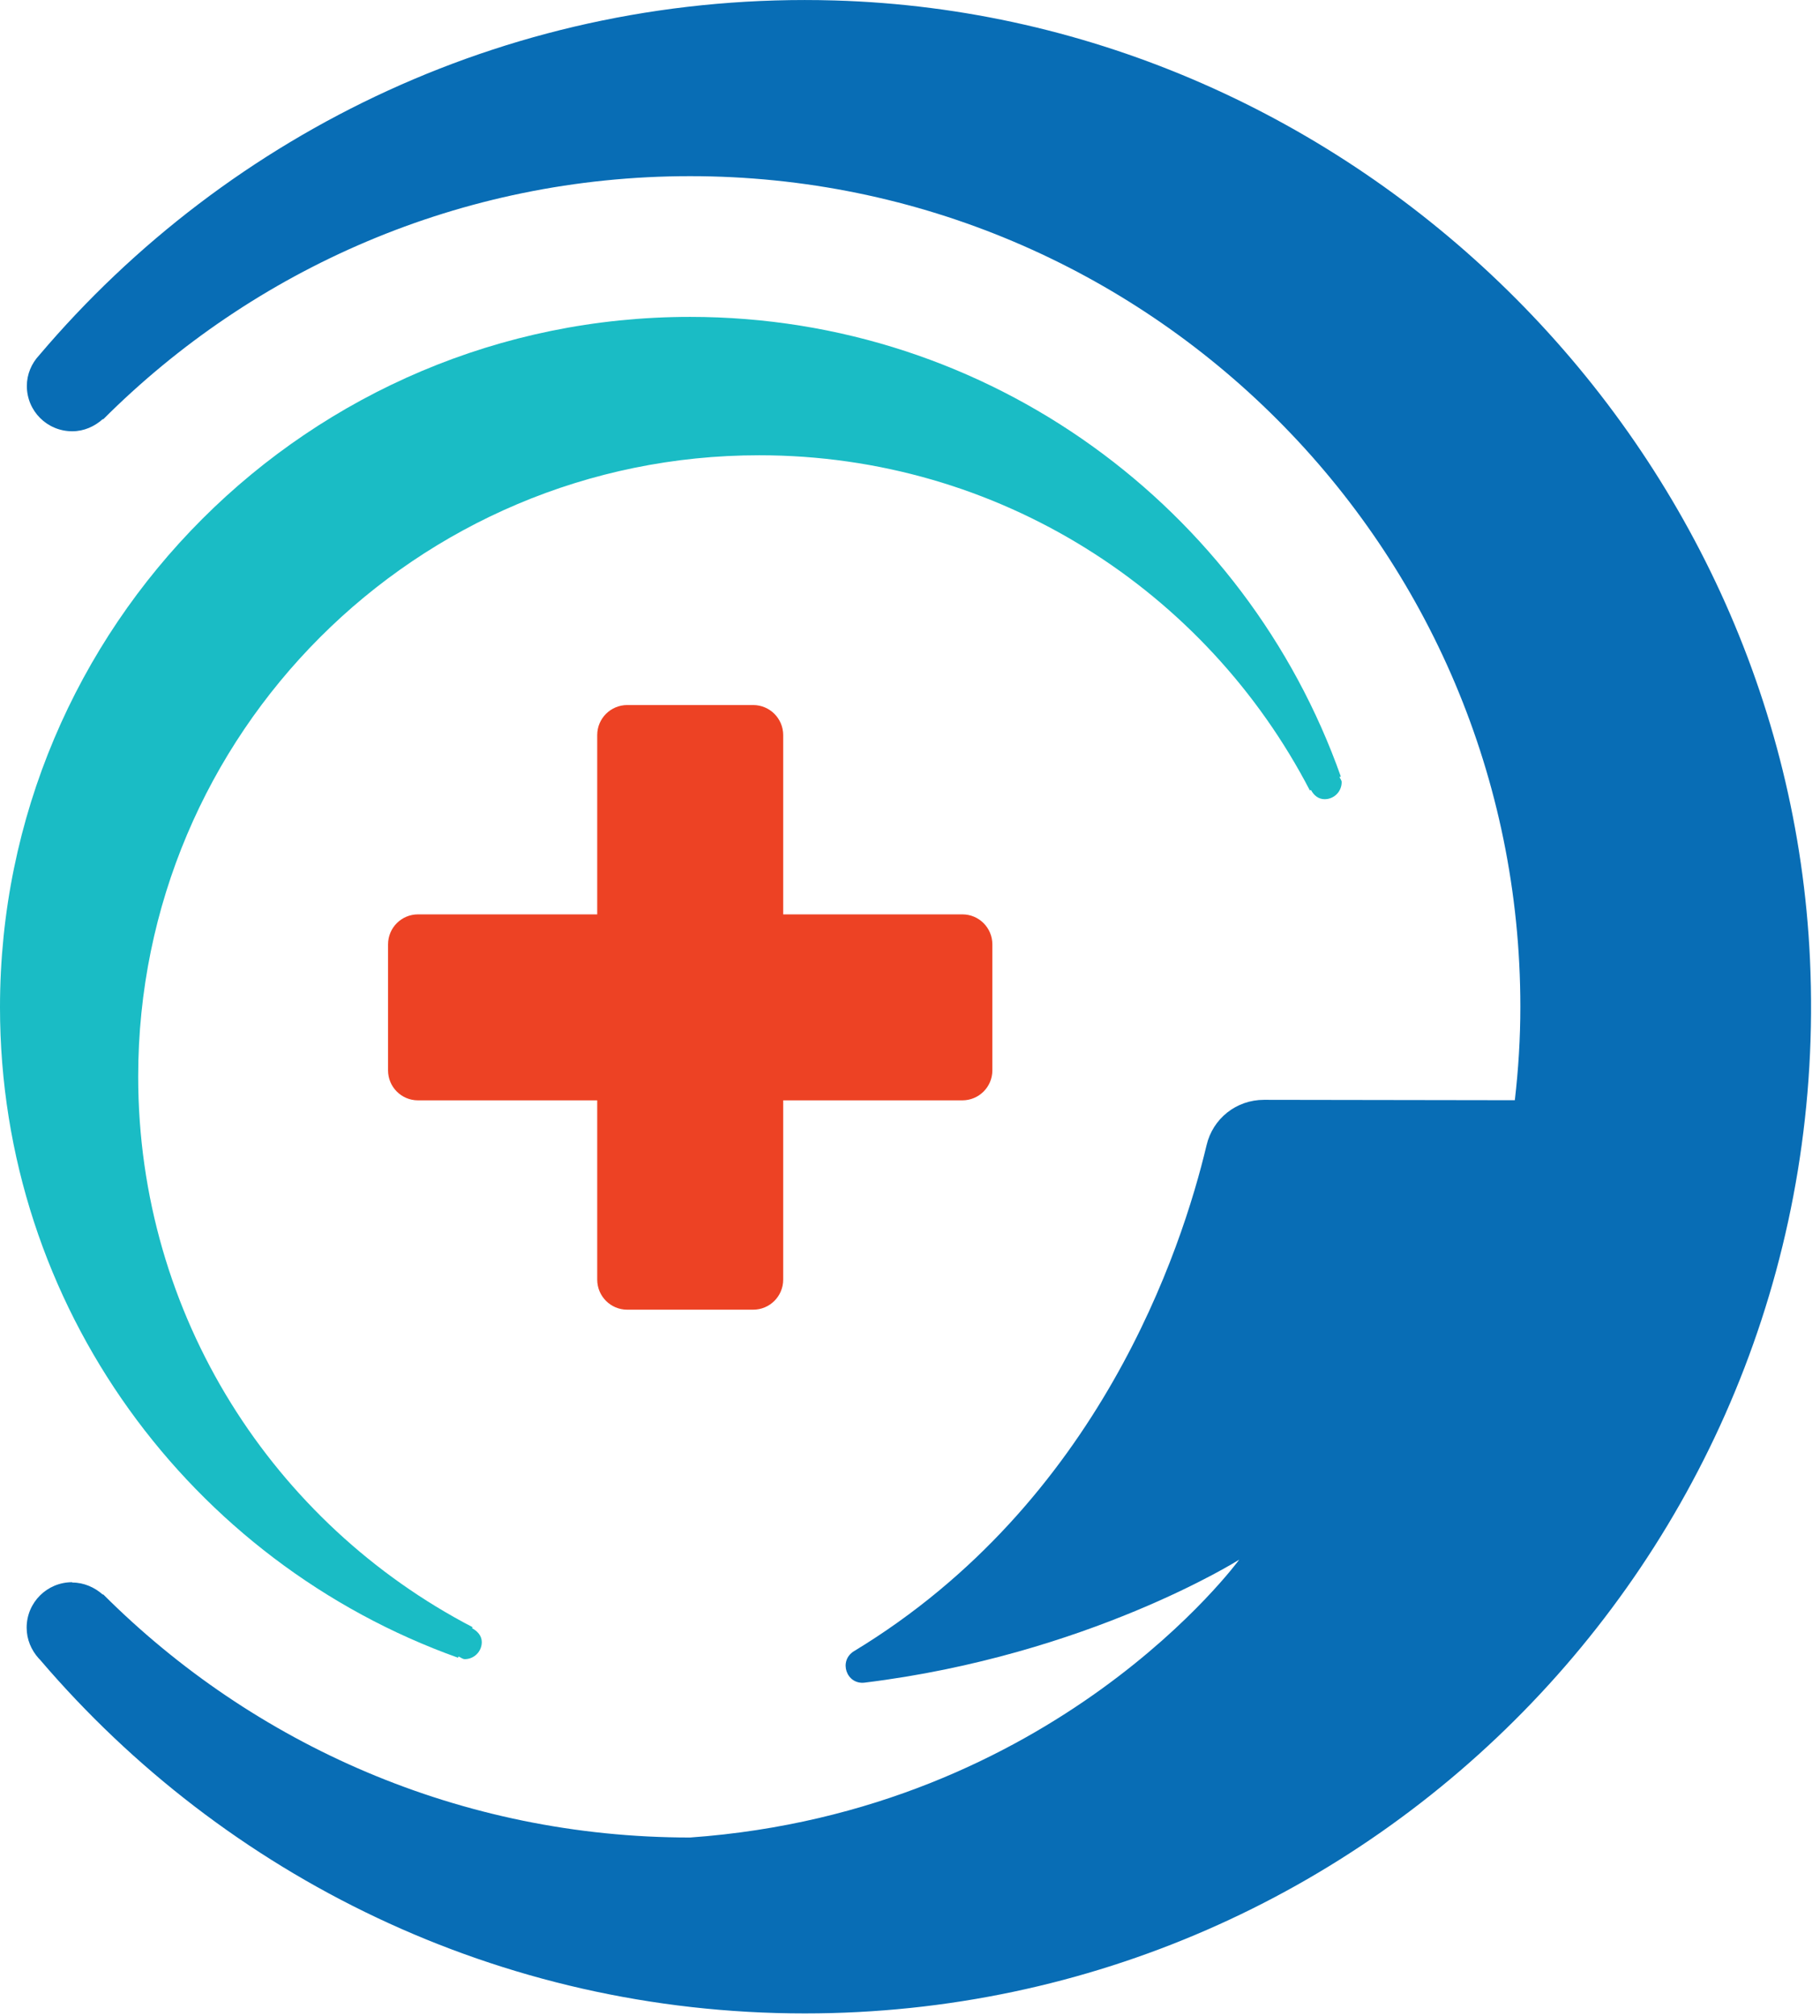 <svg width="28" height="31" viewBox="0 0 28 31" fill="none" xmlns="http://www.w3.org/2000/svg">
<path d="M11.587 20.14H9.65C9.393 20.14 9.188 19.932 9.188 19.678V16.921H6.431C6.175 16.921 5.97 16.714 5.97 16.46V14.523C5.97 14.266 6.177 14.061 6.431 14.061H9.188V11.304C9.188 11.047 9.396 10.842 9.65 10.842H11.587C11.844 10.842 12.049 11.05 12.049 11.304V14.061H14.805C15.062 14.061 15.267 14.268 15.267 14.523V16.46C15.267 16.716 15.059 16.921 14.805 16.921H12.049V19.678C12.049 19.935 11.841 20.14 11.587 20.14Z" fill="#ED4224"/>
<path d="M1.112 24.336C1.292 24.336 1.456 24.41 1.582 24.522L1.587 24.517C3.899 26.828 7.09 28.257 10.617 28.257C16.243 27.855 19.065 23.984 19.065 23.984C19.065 23.984 16.737 25.454 13.303 25.875C13.021 25.91 12.896 25.538 13.139 25.391C16.915 23.104 18.185 19.197 18.562 17.613C18.658 17.2 19.021 16.913 19.445 16.913L23.305 16.919C23.36 16.446 23.39 15.968 23.39 15.482C23.39 8.427 17.669 2.709 10.617 2.709C7.09 2.709 3.896 4.14 1.587 6.449L1.582 6.444C1.456 6.558 1.292 6.632 1.112 6.632C0.724 6.632 0.413 6.321 0.413 5.935C0.413 5.755 0.486 5.588 0.601 5.465C3.524 2.017 7.931 -0.135 12.838 0.007C20.83 0.239 27.48 6.769 27.846 14.755C28.253 23.634 21.174 30.962 12.382 30.962C7.672 30.962 3.459 28.85 0.62 25.528C0.62 25.528 0.615 25.522 0.612 25.519C0.607 25.514 0.601 25.508 0.596 25.503C0.481 25.375 0.41 25.211 0.41 25.03C0.41 24.642 0.724 24.331 1.109 24.331L1.112 24.336Z" fill="#086DB5"/>
<path d="M7.153 25.514C7.114 25.514 7.09 25.487 7.054 25.473L7.046 25.492C2.94 24.025 -3.05176e-05 20.102 -3.05176e-05 15.49C-3.05176e-05 9.626 4.754 4.873 10.617 4.873C15.237 4.873 19.169 7.823 20.628 11.941L20.608 11.949C20.619 11.976 20.641 11.998 20.641 12.028C20.641 12.173 20.524 12.29 20.379 12.29C20.283 12.29 20.212 12.23 20.169 12.148L20.152 12.156C18.562 9.094 15.371 7.001 11.68 7.001C6.404 7.001 2.126 11.279 2.126 16.555C2.126 20.241 4.213 23.432 7.27 25.022L7.262 25.038C7.344 25.082 7.412 25.153 7.412 25.252C7.412 25.396 7.295 25.514 7.15 25.514H7.153Z" fill="#1ABCC5"/>
</svg>

